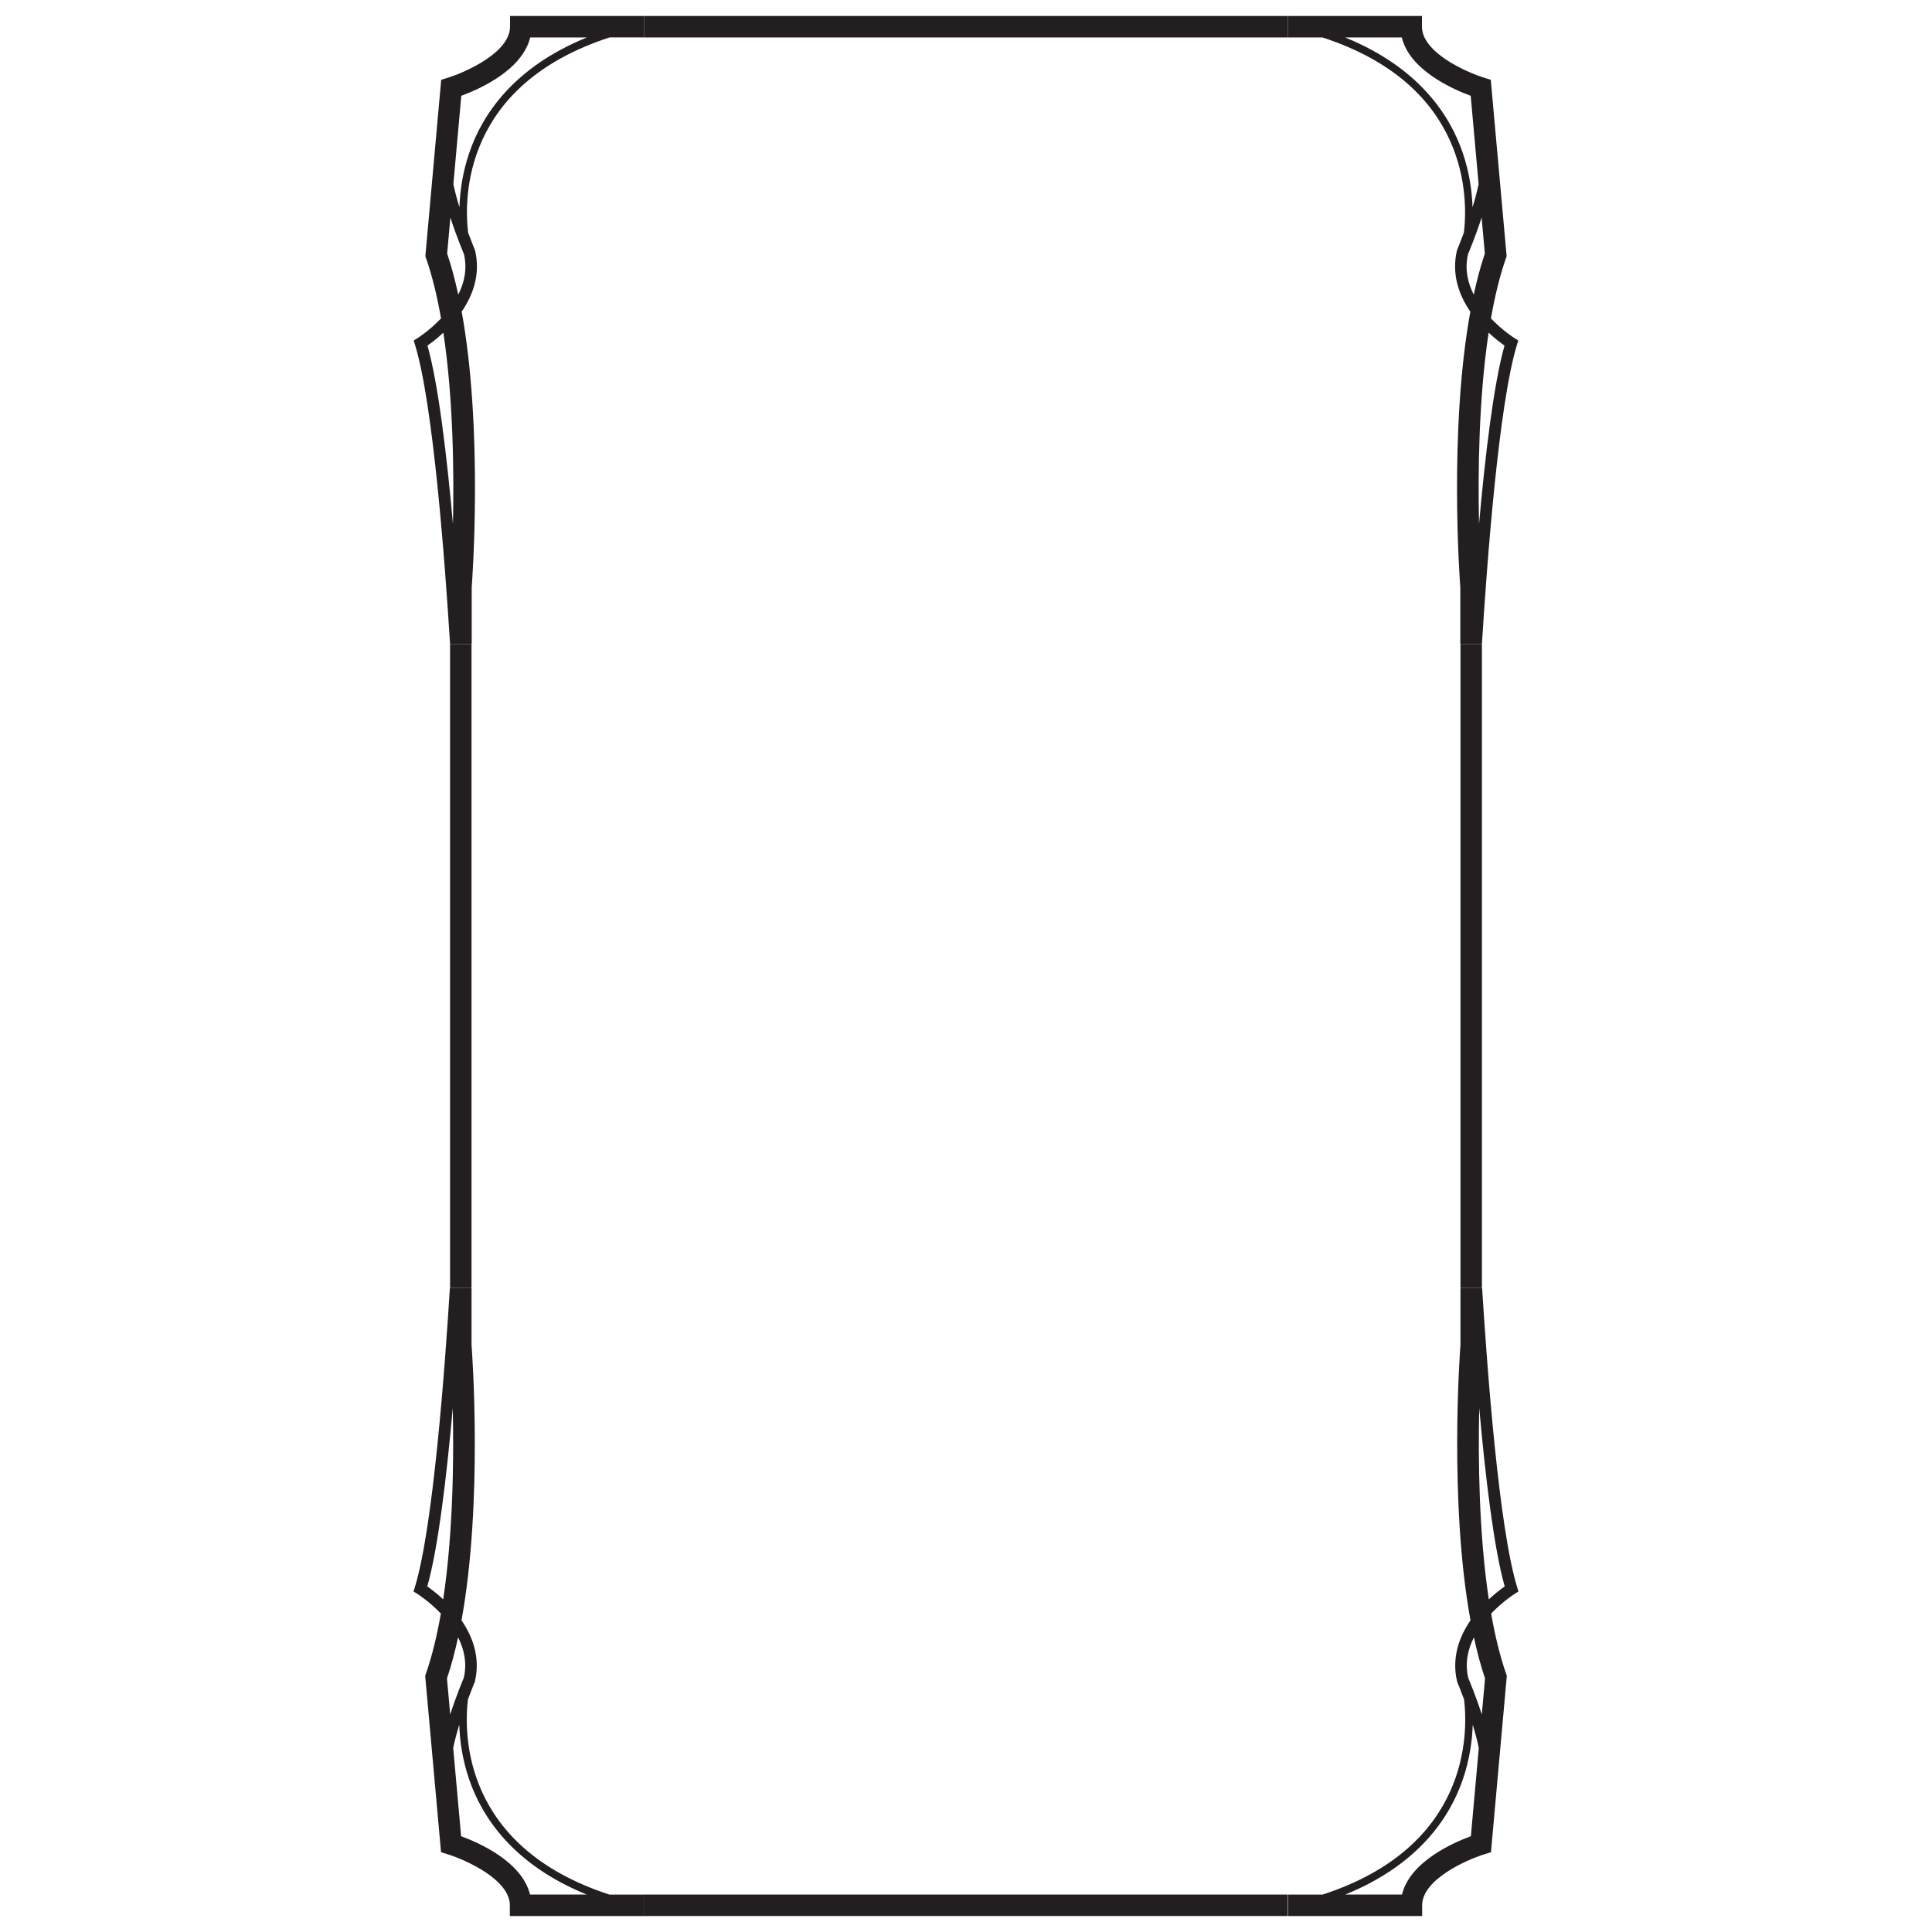 <?xml version="1.0" encoding="UTF-8" standalone="no"?>
<svg
   xmlns:dc="http://purl.org/dc/elements/1.1/"
   xmlns:cc="http://creativecommons.org/ns#"
   xmlns:rdf="http://www.w3.org/1999/02/22-rdf-syntax-ns#"
   xmlns:svg="http://www.w3.org/2000/svg"
   xmlns="http://www.w3.org/2000/svg"
   version="1.1"
   id="svg2"
   xml:space="preserve"
   width="165"
   height="165"
   viewBox="0 0 165 165"><defs
     id="defs6" /><path
     id="path4521"
     d="m 38.422,110 c -0.429,6.912 -1.436,20.503 -2.992,25.551 l -0.113,0.369 0.328,0.205 c 0.023,0.012 1.007,0.634 2.006,1.682 -0.324,1.844 -0.739,3.586 -1.273,5.125 l -0.066,0.186 1.354,15.068 0.586,0.182 c 1.471,0.46 5.291,2.138 5.291,4.352 v 0.916 h 11.443 v -1.832 h -2.941 c -12.564,-4.088 -12.427,-13.775 -12.082,-16.668 0.323,-0.871 0.578,-1.474 0.594,-1.518 0.484,-2.063 -0.191,-3.847 -1.143,-5.232 1.841,-10.093 0.904,-22.947 0.857,-23.527 V 110 Z m 0.246,10.238 c 0.097,4.361 0.032,10.714 -0.818,16.352 -0.548,-0.511 -1.047,-0.888 -1.357,-1.104 0.932,-3.295 1.656,-9.417 2.176,-15.248 z m 0.453,19.598 c 0.515,1.016 0.785,2.191 0.486,3.469 -0.047,0.111 -0.62,1.453 -1.158,3.117 l -0.275,-3.078 c 0.369,-1.093 0.681,-2.273 0.947,-3.508 z m 0.102,7.461 c 0.043,1.316 0.252,2.94 0.846,4.672 1.097,3.213 3.754,7.279 10.045,9.834 h -4.848 c -0.681,-2.807 -4.369,-4.428 -5.885,-4.984 l -0.676,-7.543 c 0.136,-0.648 0.319,-1.327 0.518,-1.979 z"
     style="fill:#231f20;fill-opacity:1;fill-rule:nonzero;stroke:none;stroke-width:1.333" /><path
     id="path4526"
     d="m 54.984,161.803 v 1.832 h 55 v -1.832 z"
     style="fill:#231f20;fill-opacity:1;fill-rule:nonzero;stroke:none;stroke-width:1.333" /><path
     style="fill:#231f20;fill-opacity:1;fill-rule:nonzero;stroke:none;stroke-width:1.333"
     d="m 38.437,110 h 1.832 V 55 h -1.832 z"
     id="path4531" /><path
     style="fill:#231f20;fill-opacity:1;fill-rule:nonzero;stroke:none;stroke-width:1.333"
     d="m 38.437,55 c -0.429,-6.912 -1.436,-20.503 -2.992,-25.551 l -0.113,-0.369 0.328,-0.205 c 0.023,-0.012 1.007,-0.634 2.006,-1.682 -0.324,-1.844 -0.739,-3.586 -1.273,-5.125 l -0.066,-0.186 1.354,-15.068 0.586,-0.182 c 1.471,-0.46 5.291,-2.138 5.291,-4.352 v -0.916 h 11.443 v 1.832 h -2.941 c -12.564,4.088 -12.427,13.775 -12.082,16.668 0.323,0.871 0.578,1.474 0.594,1.518 0.484,2.063 -0.191,3.847 -1.143,5.232 1.841,10.093 0.904,22.947 0.857,23.527 v 4.857 z m 0.246,-10.238 c 0.097,-4.361 0.032,-10.714 -0.818,-16.352 -0.548,0.511 -1.047,0.888 -1.357,1.104 0.932,3.295 1.656,9.417 2.176,15.248 z m 0.453,-19.598 c 0.515,-1.016 0.785,-2.191 0.486,-3.469 -0.047,-0.111 -0.62,-1.453 -1.158,-3.117 l -0.275,3.078 c 0.369,1.093 0.681,2.273 0.947,3.508 z m 0.102,-7.461 c 0.043,-1.316 0.252,-2.94 0.846,-4.672 1.097,-3.213 3.754,-7.279 10.045,-9.834 h -4.848 c -0.681,2.807 -4.369,4.428 -5.885,4.984 l -0.676,7.543 c 0.136,0.648 0.319,1.327 0.518,1.979 z"
     id="path4533" /><path
     style="fill:#231f20;fill-opacity:1;fill-rule:nonzero;stroke:none;stroke-width:1.333"
     d="m 55,1.365 v 1.832 H 110 v -1.832 z"
     id="path4535" /><path
     style="fill:#231f20;fill-opacity:1;fill-rule:nonzero;stroke:none;stroke-width:1.333"
     d="m 126.578,110 c 0.429,6.912 1.436,20.503 2.992,25.551 l 0.113,0.369 -0.328,0.205 c -0.023,0.012 -1.007,0.634 -2.006,1.682 0.324,1.844 0.739,3.586 1.273,5.125 l 0.066,0.186 -1.354,15.068 -0.586,0.182 c -1.471,0.46 -5.291,2.138 -5.291,4.352 v 0.916 h -11.443 v -1.832 h 2.941 c 12.564,-4.088 12.427,-13.775 12.082,-16.668 -0.323,-0.871 -0.578,-1.474 -0.594,-1.518 -0.484,-2.063 0.191,-3.847 1.143,-5.232 -1.841,-10.093 -0.904,-22.947 -0.857,-23.527 v -4.857 z m -0.246,10.238 c -0.097,4.361 -0.032,10.714 0.818,16.352 0.548,-0.511 1.047,-0.888 1.357,-1.104 -0.932,-3.295 -1.656,-9.417 -2.176,-15.248 z m -0.453,19.598 c -0.515,1.016 -0.785,2.191 -0.486,3.469 0.047,0.111 0.62,1.453 1.158,3.117 l 0.275,-3.078 c -0.369,-1.093 -0.681,-2.273 -0.947,-3.508 z m -0.102,7.461 c -0.043,1.316 -0.252,2.94 -0.846,4.672 -1.097,3.213 -3.754,7.279 -10.045,9.834 h 4.848 c 0.681,-2.807 4.369,-4.428 5.885,-4.984 l 0.676,-7.543 c -0.136,-0.648 -0.319,-1.327 -0.518,-1.979 z"
     id="path4537" /><path
     id="path4539"
     d="m 126.562,110 h -1.832 V 55 h 1.832 z"
     style="fill:#231f20;fill-opacity:1;fill-rule:nonzero;stroke:none;stroke-width:1.333" /><path
     id="path4541"
     d="m 126.562,55 c 0.429,-6.912 1.436,-20.503 2.992,-25.551 l 0.113,-0.369 -0.328,-0.205 c -0.023,-0.012 -1.007,-0.634 -2.006,-1.682 0.324,-1.844 0.739,-3.586 1.273,-5.125 l 0.066,-0.186 -1.354,-15.068 -0.586,-0.182 c -1.471,-0.46 -5.291,-2.138 -5.291,-4.352 V 1.365 H 110 v 1.832 h 2.941 c 12.564,4.088 12.427,13.775 12.082,16.668 -0.323,0.871 -0.578,1.474 -0.594,1.518 -0.484,2.063 0.191,3.847 1.143,5.232 -1.841,10.093 -0.904,22.947 -0.857,23.527 v 4.857 z m -0.246,-10.238 c -0.097,-4.361 -0.032,-10.714 0.818,-16.352 0.548,0.511 1.047,0.888 1.357,1.104 -0.932,3.295 -1.656,9.417 -2.176,15.248 z m -0.453,-19.598 c -0.515,-1.016 -0.785,-2.191 -0.486,-3.469 0.047,-0.111 0.62,-1.453 1.158,-3.117 l 0.275,3.078 c -0.369,1.093 -0.681,2.273 -0.947,3.508 z m -0.102,-7.461 c -0.043,-1.316 -0.252,-2.94 -0.846,-4.672 -1.097,-3.213 -3.754,-7.279 -10.045,-9.834 h 4.848 c 0.681,2.807 4.369,4.428 5.885,4.984 l 0.676,7.543 c -0.136,0.648 -0.319,1.327 -0.518,1.979 z"
     style="fill:#231f20;fill-opacity:1;fill-rule:nonzero;stroke:none;stroke-width:1.333" /></svg>